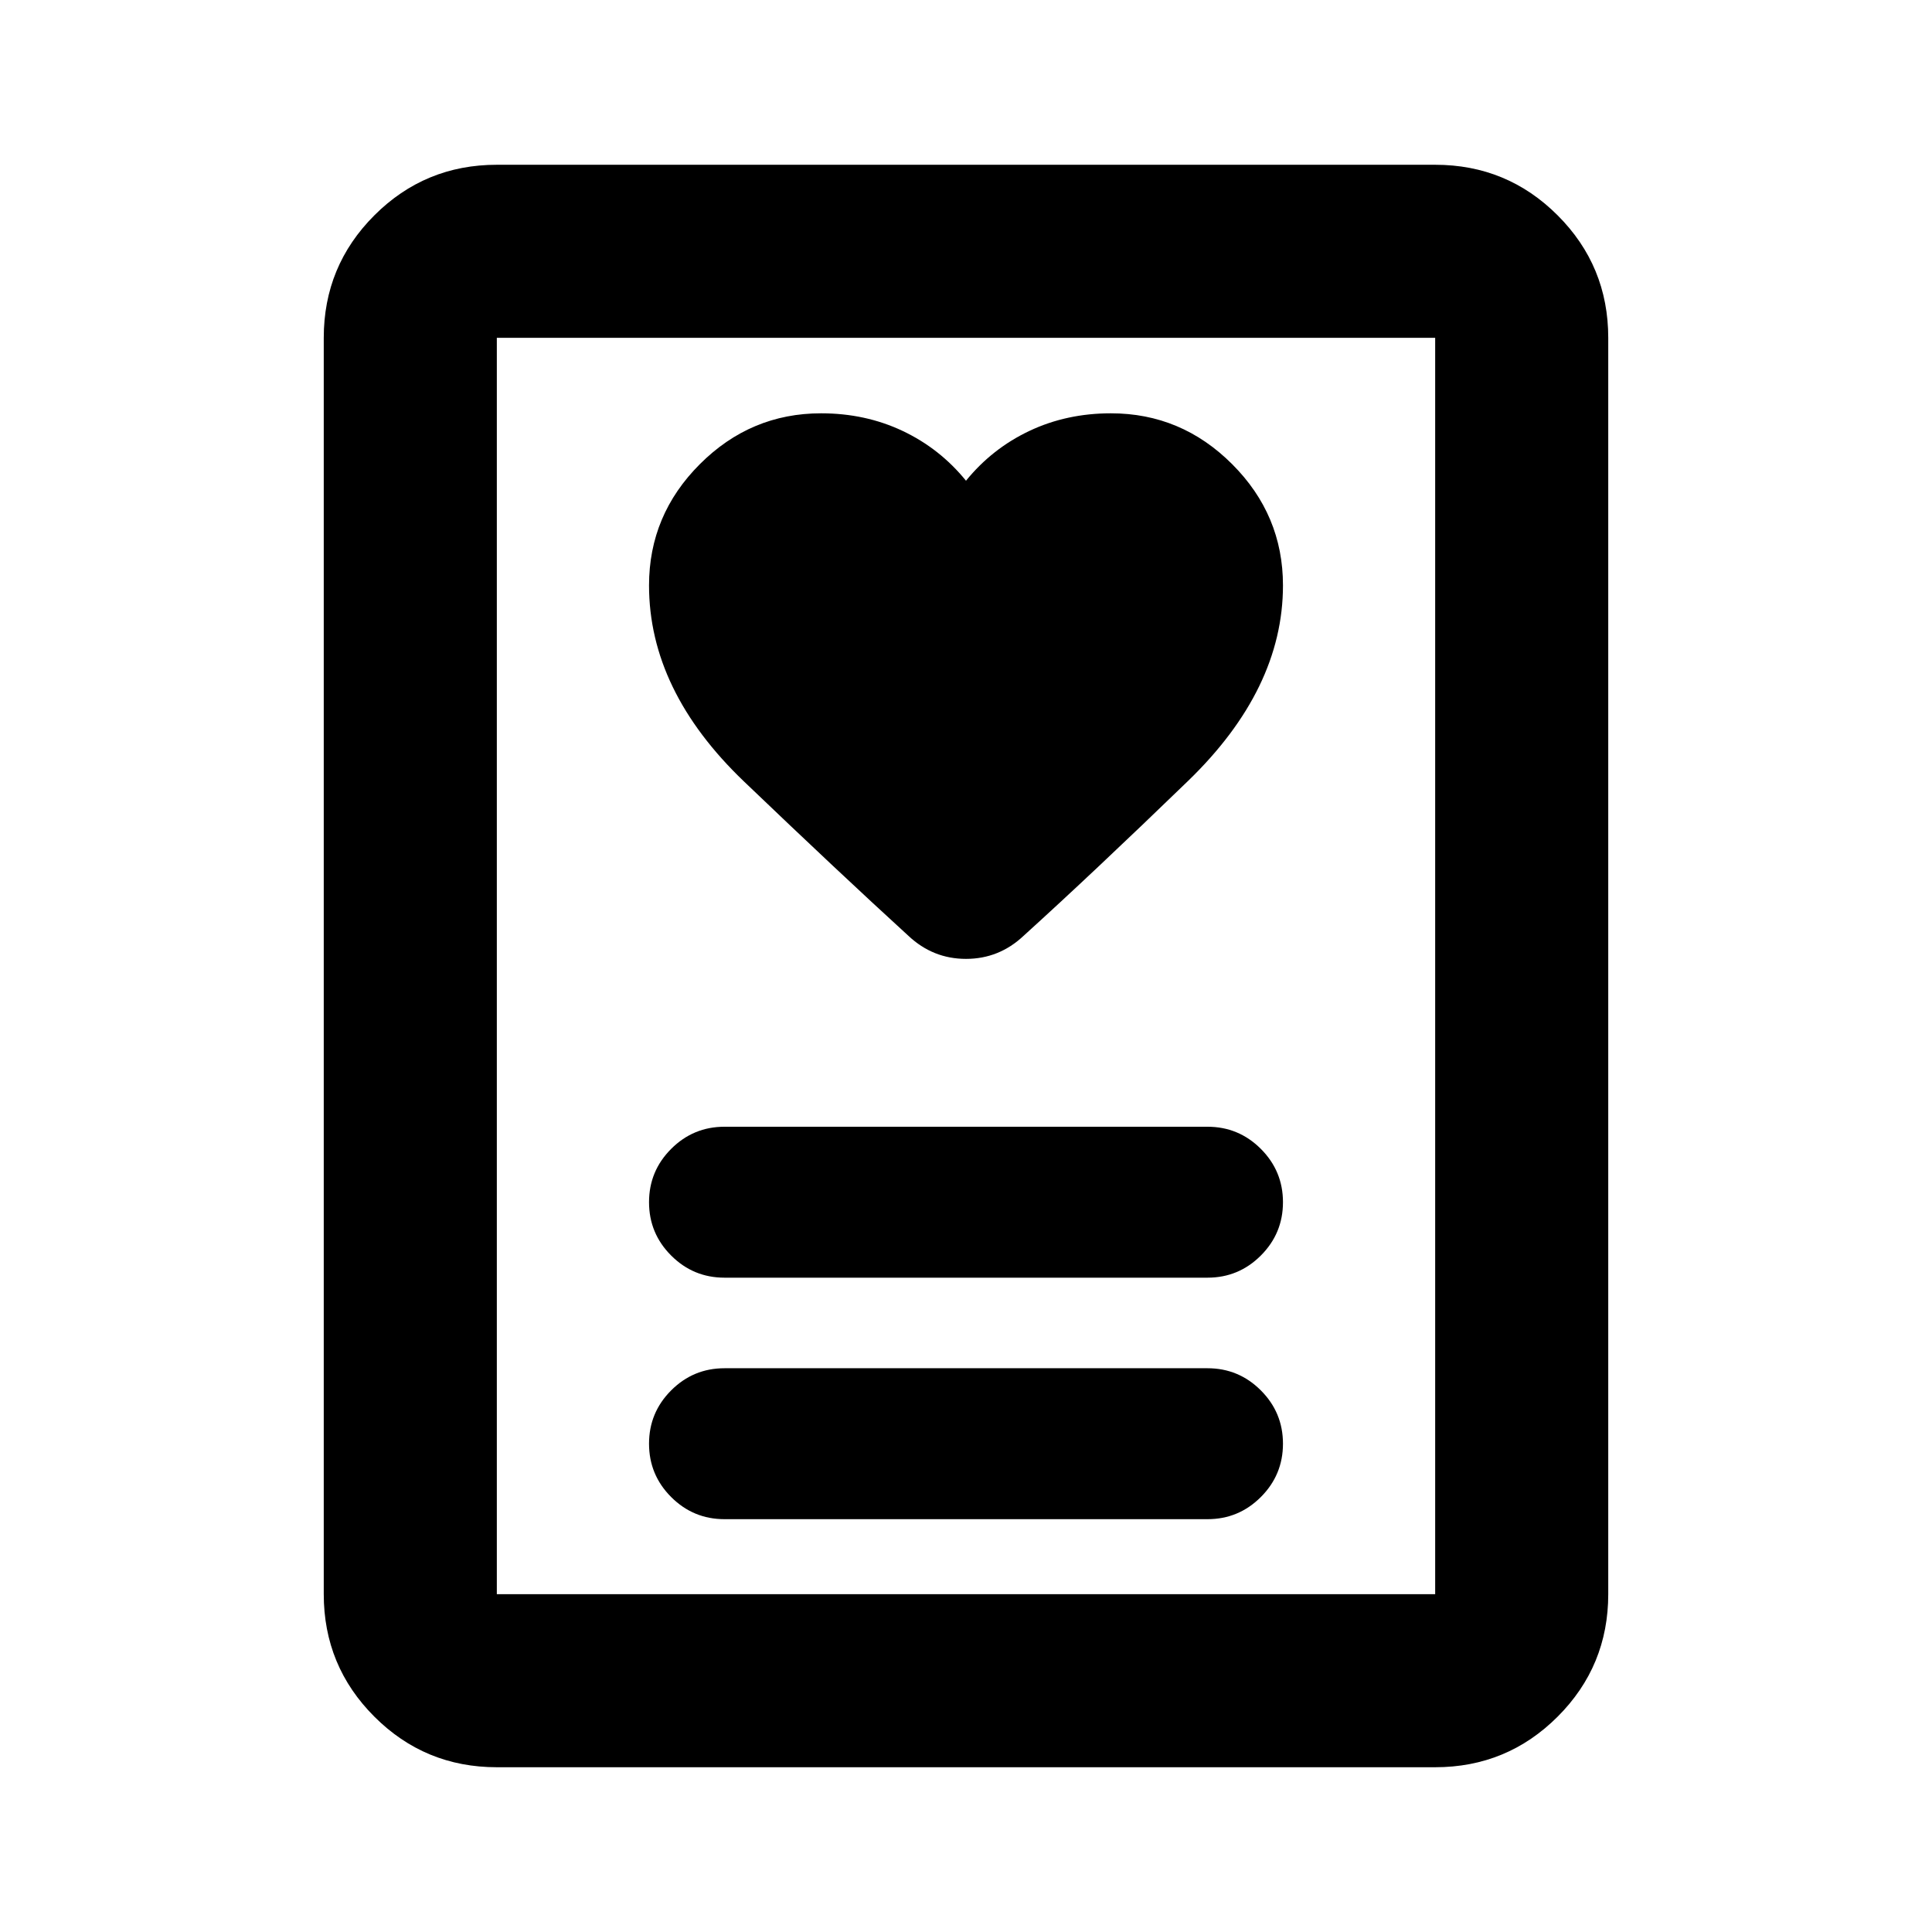 <svg xmlns="http://www.w3.org/2000/svg" height="24" viewBox="0 -960 960 960" width="24"><path d="M360-205.13h240q15.5 0 26.5-11t11-26.5q0-15.5-11-26.5t-26.5-11H360q-15.5 0-26.5 11t-11 26.5q0 15.5 11 26.5t26.5 11Zm0-120h240q15.5 0 26.5-11t11-26.5q0-15.5-11-26.5t-26.5-11H360q-15.5 0-26.5 11t-11 26.5q0 15.5 11 26.5t26.5 11Zm120-396q-13-16-31.5-24.75t-40.5-8.75q-34.98 0-60.24 25.26-25.26 25.26-25.26 60.24 0 52.28 47.2 97.46 47.19 45.17 81.71 76.69 12.18 11.44 28.59 11.44t28.59-11.44q34.52-31.28 81.71-76.94 47.2-45.65 47.2-97.21 0-34.98-25.26-60.24-25.26-25.26-60.24-25.26-22 0-40.5 8.75T480-721.13ZM713.13-81.87H246.87q-35.72 0-60.86-25.14t-25.14-60.86v-624.26q0-35.72 25.14-60.86t60.86-25.14h466.26q35.72 0 60.86 25.14t25.14 60.86v624.26q0 35.72-25.14 60.86t-60.86 25.14Zm-466.26-86h466.26v-624.26H246.87v624.26Zm0 0v-624.26 624.26Z"/></svg>